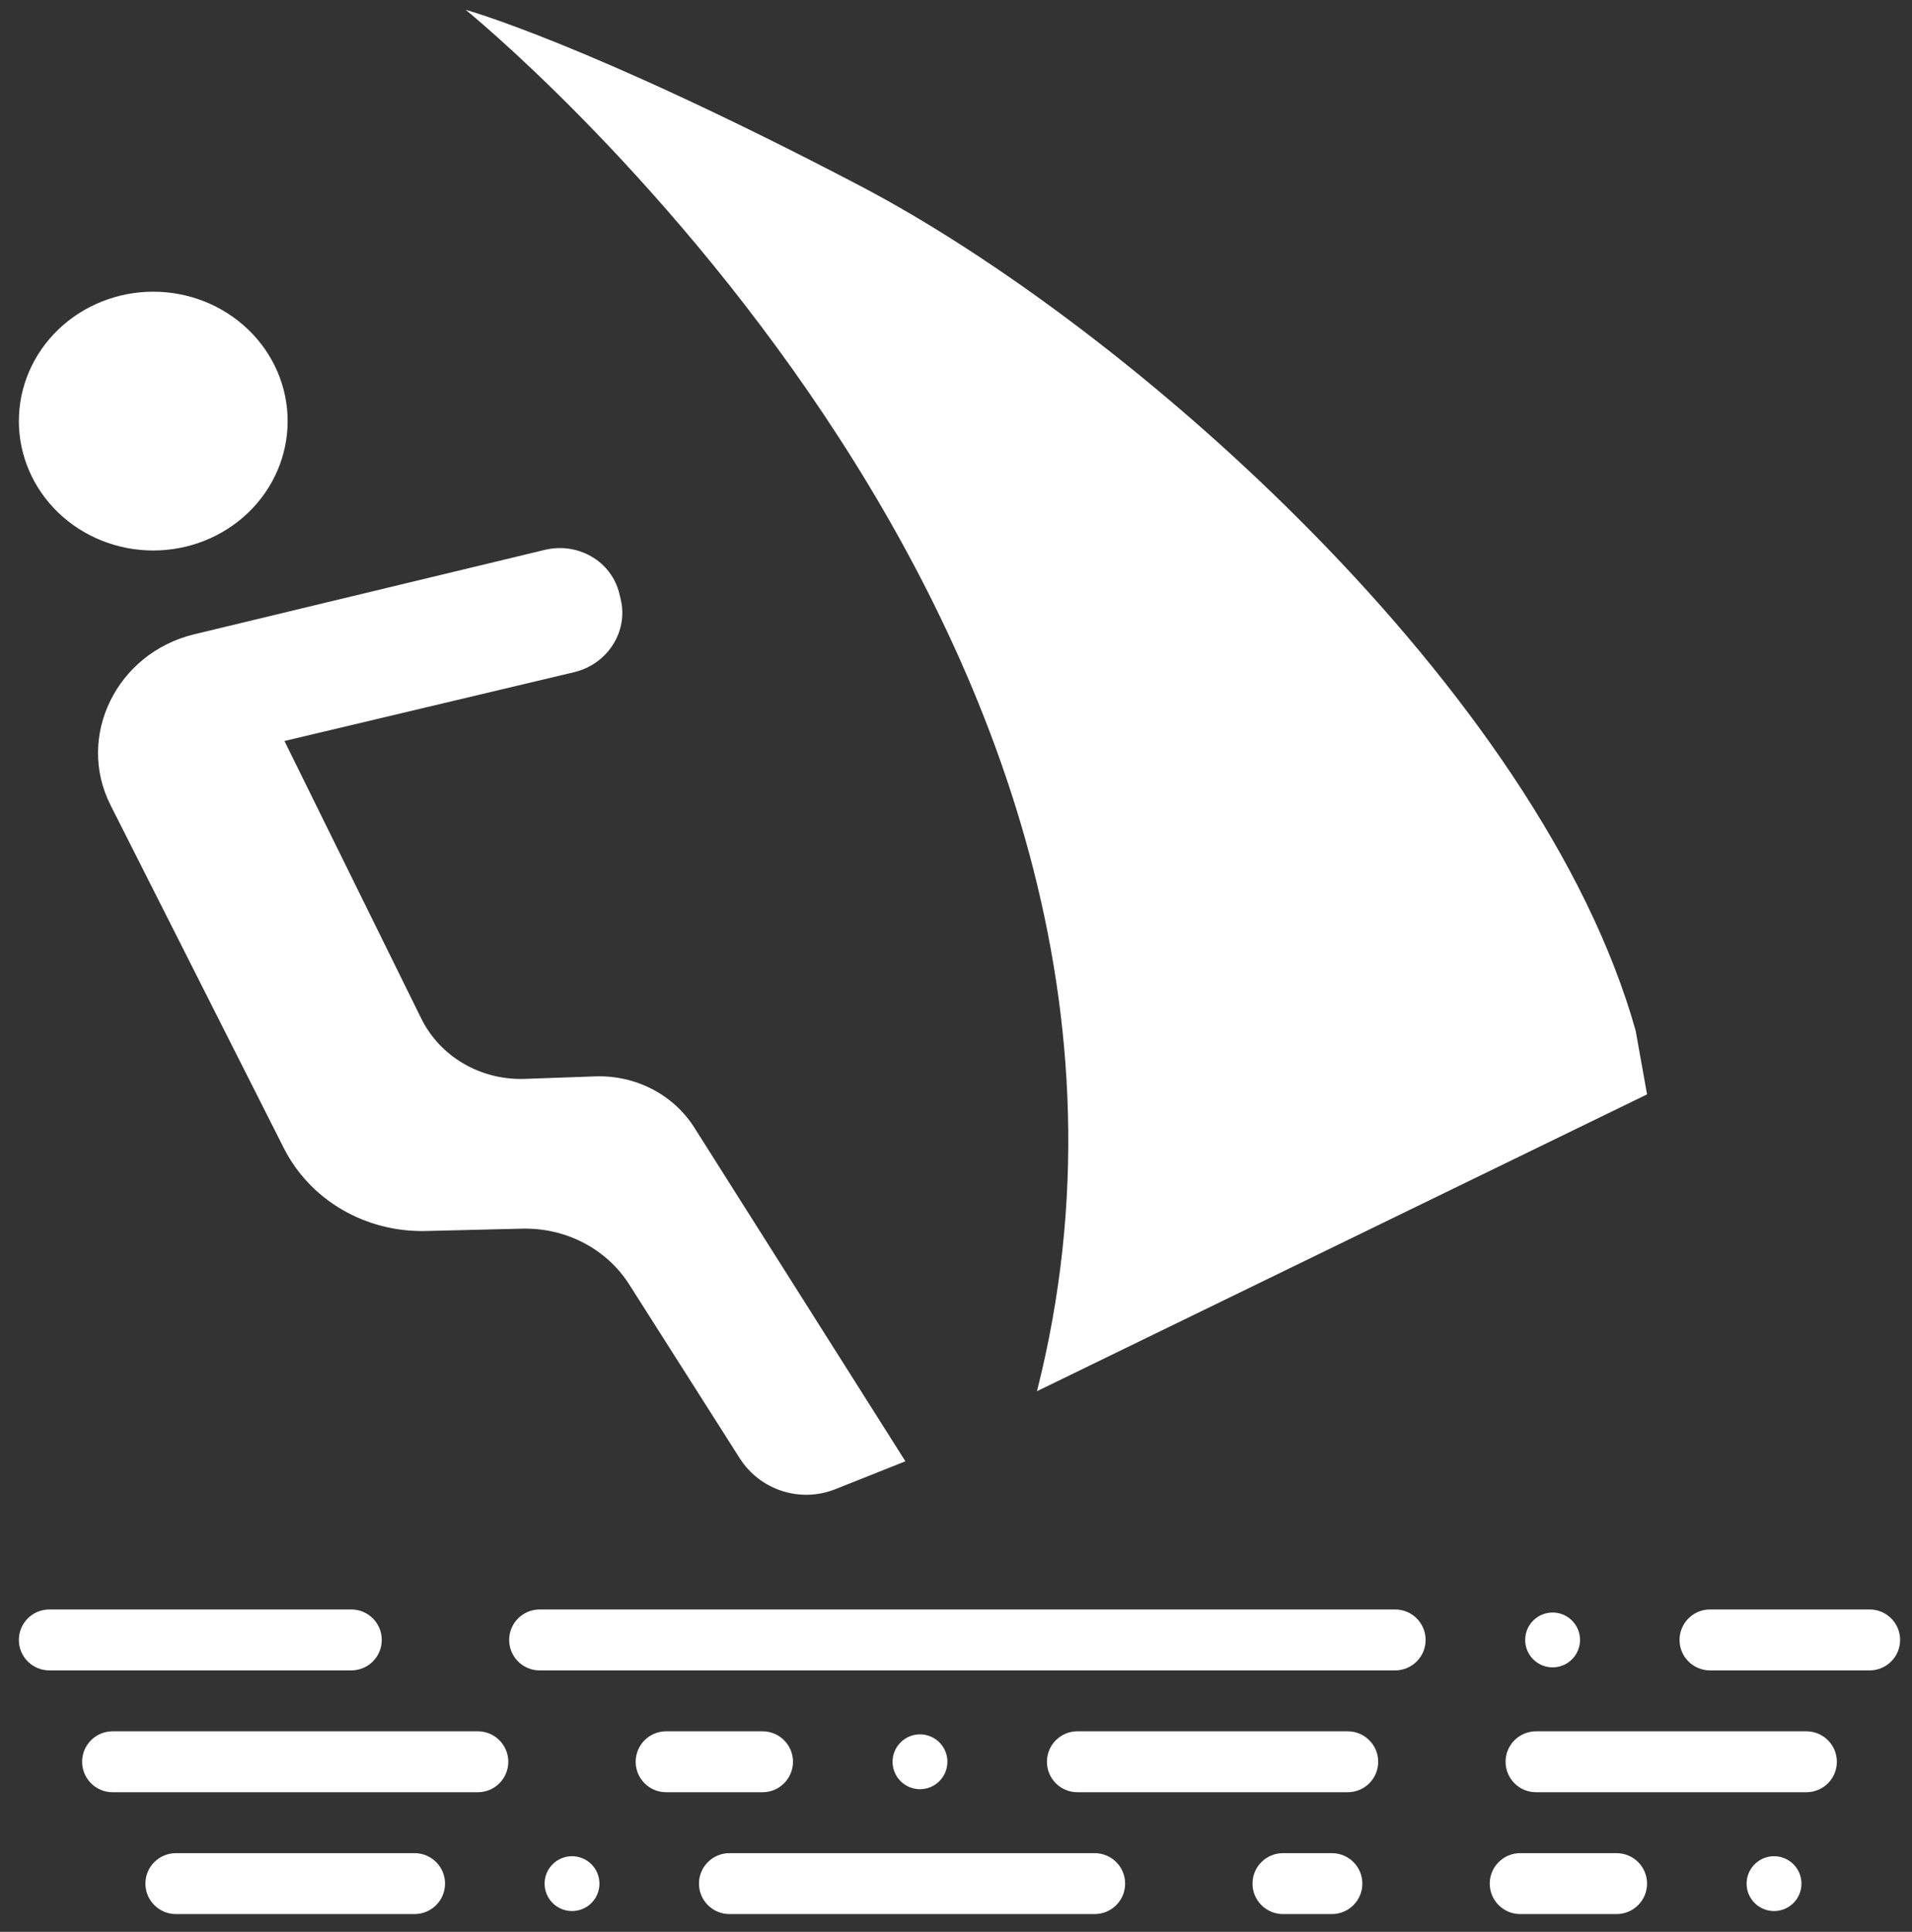 <svg width="97" height="98" viewBox="0 0 97 98" fill="none" xmlns="http://www.w3.org/2000/svg">
<rect x="0" y="0" width="97" height="98" fill="#333333" stroke="none"/>
<path fill-rule="evenodd" clip-rule="evenodd" d="M24.242 87.828C25.095 87.828 25.787 88.52 25.787 89.373C25.787 90.227 25.095 90.918 24.242 90.918H5.711C4.858 90.918 4.166 90.227 4.166 89.373C4.166 88.52 4.858 87.828 5.711 87.828H24.242Z" fill="white"/>
<path fill-rule="evenodd" clip-rule="evenodd" d="M21.033 94.009C21.886 94.009 22.578 94.701 22.578 95.554C22.578 96.407 21.886 97.099 21.033 97.099H8.922C8.069 97.099 7.377 96.407 7.377 95.554C7.377 94.701 8.069 94.009 8.922 94.009H21.033Z" fill="white"/>
<path fill-rule="evenodd" clip-rule="evenodd" d="M91.642 87.828C92.496 87.828 93.188 88.52 93.188 89.373C93.188 90.227 92.496 90.918 91.642 90.918H77.926C77.073 90.918 76.381 90.227 76.381 89.373C76.381 88.52 77.073 87.828 77.926 87.828H91.642Z" fill="white"/>
<path fill-rule="evenodd" clip-rule="evenodd" d="M55.536 94.009C56.389 94.009 57.081 94.701 57.081 95.554C57.081 96.407 56.389 97.099 55.536 97.099H37.005C36.152 97.099 35.46 96.407 35.46 95.554C35.46 94.701 36.152 94.009 37.005 94.009H55.536Z" fill="white"/>
<path fill-rule="evenodd" clip-rule="evenodd" d="M67.57 94.009C68.424 94.009 69.115 94.701 69.115 95.554C69.115 96.407 68.424 97.099 67.57 97.099H65.087C64.234 97.099 63.542 96.407 63.542 95.554C63.542 94.701 64.234 94.009 65.087 94.009H67.57Z" fill="white"/>
<path fill-rule="evenodd" clip-rule="evenodd" d="M82.013 94.009C82.867 94.009 83.559 94.701 83.559 95.554C83.559 96.407 82.867 97.099 82.013 97.099H77.124C76.27 97.099 75.578 96.407 75.578 95.554C75.578 94.701 76.27 94.009 77.124 94.009H82.013Z" fill="white"/>
<path fill-rule="evenodd" clip-rule="evenodd" d="M70.78 81.647C71.633 81.647 72.325 82.339 72.325 83.193C72.325 84.046 71.633 84.738 70.78 84.738H27.376C26.523 84.738 25.831 84.046 25.831 83.193C25.831 82.339 26.523 81.647 27.376 81.647H70.78Z" fill="white"/>
<path fill-rule="evenodd" clip-rule="evenodd" d="M94.851 81.647C95.705 81.647 96.397 82.339 96.397 83.193C96.397 84.046 95.705 84.738 94.851 84.738H86.752C85.899 84.738 85.207 84.046 85.207 83.193C85.207 82.339 85.899 81.647 86.752 81.647H94.851Z" fill="white"/>
<path fill-rule="evenodd" clip-rule="evenodd" d="M38.684 87.828C39.538 87.828 40.23 88.52 40.23 89.373C40.23 90.227 39.538 90.918 38.684 90.918H33.794C32.941 90.918 32.249 90.227 32.249 89.373C32.249 88.52 32.941 87.828 33.794 87.828H38.684Z" fill="white"/>
<path fill-rule="evenodd" clip-rule="evenodd" d="M68.374 87.828C69.227 87.828 69.919 88.52 69.919 89.373C69.919 90.227 69.227 90.918 68.374 90.918H54.658C53.804 90.918 53.113 90.227 53.113 89.373C53.113 88.52 53.804 87.828 54.658 87.828H68.374Z" fill="white"/>
<path fill-rule="evenodd" clip-rule="evenodd" d="M17.823 81.647C18.676 81.647 19.368 82.339 19.368 83.193C19.368 84.046 18.676 84.738 17.823 84.738H2.502C1.648 84.738 0.957 84.046 0.957 83.193C0.957 82.339 1.648 81.647 2.502 81.647H17.823Z" fill="white"/>
<path fill-rule="evenodd" clip-rule="evenodd" d="M27.637 27.895C29.333 27.487 31.027 28.48 31.42 30.113L31.49 30.402C31.882 32.031 30.832 33.681 29.143 34.096L14.431 37.59L21.375 51.675C22.333 53.611 24.388 54.808 26.623 54.731L30.196 54.604C32.247 54.532 34.165 55.526 35.227 57.205L45.933 74.13L42.381 75.544C40.596 76.255 38.557 75.596 37.526 73.974L31.949 65.203C30.801 63.364 28.718 62.273 26.479 62.329L21.621 62.448C18.548 62.526 15.734 60.888 14.395 58.236L5.607 40.843C3.843 37.351 5.918 33.124 9.86 32.175L27.637 27.895Z" fill="white"/>
<path d="M14.593 21.363C14.593 23.104 13.874 24.773 12.595 26.004C11.317 27.235 9.583 27.926 7.775 27.926C5.966 27.926 4.233 27.235 2.954 26.004C1.675 24.773 0.957 23.103 0.957 21.363C0.957 19.622 1.675 17.952 2.954 16.72C4.233 15.49 5.966 14.798 7.775 14.798C9.583 14.798 11.317 15.49 12.595 16.721C13.874 17.952 14.593 19.622 14.593 21.363Z" fill="white"/>
<path fill-rule="evenodd" clip-rule="evenodd" d="M52.607 70.575C62.417 31.895 23.626 0.499 23.626 0.499C23.626 0.499 29.773 2.177 43.583 9.4C57.392 16.623 78.161 35.076 82.983 52.297L83.559 55.517L52.607 70.575Z" fill="white"/>
<path d="M28.055 96.558C27.487 96.01 27.487 95.1 28.055 94.553C28.594 94.034 29.447 94.034 29.985 94.553C30.554 95.1 30.554 96.01 29.985 96.558C29.447 97.076 28.594 97.076 28.055 96.558Z" fill="white"/>
<path d="M45.708 90.375C45.139 89.828 45.139 88.918 45.708 88.371C46.246 87.852 47.099 87.852 47.638 88.371C48.206 88.918 48.206 89.828 47.638 90.375C47.099 90.894 46.246 90.894 45.708 90.375Z" fill="white"/>
<path d="M77.802 84.195C77.234 83.648 77.234 82.738 77.802 82.191C78.341 81.672 79.194 81.672 79.732 82.191C80.301 82.738 80.301 83.648 79.732 84.195C79.194 84.714 78.341 84.714 77.802 84.195Z" fill="white"/>
<path d="M89.036 96.558C88.467 96.01 88.467 95.1 89.036 94.553C89.575 94.034 90.427 94.034 90.966 94.553C91.534 95.1 91.534 96.01 90.966 96.558C90.427 97.076 89.575 97.076 89.036 96.558Z" fill="white"/>
</svg>
